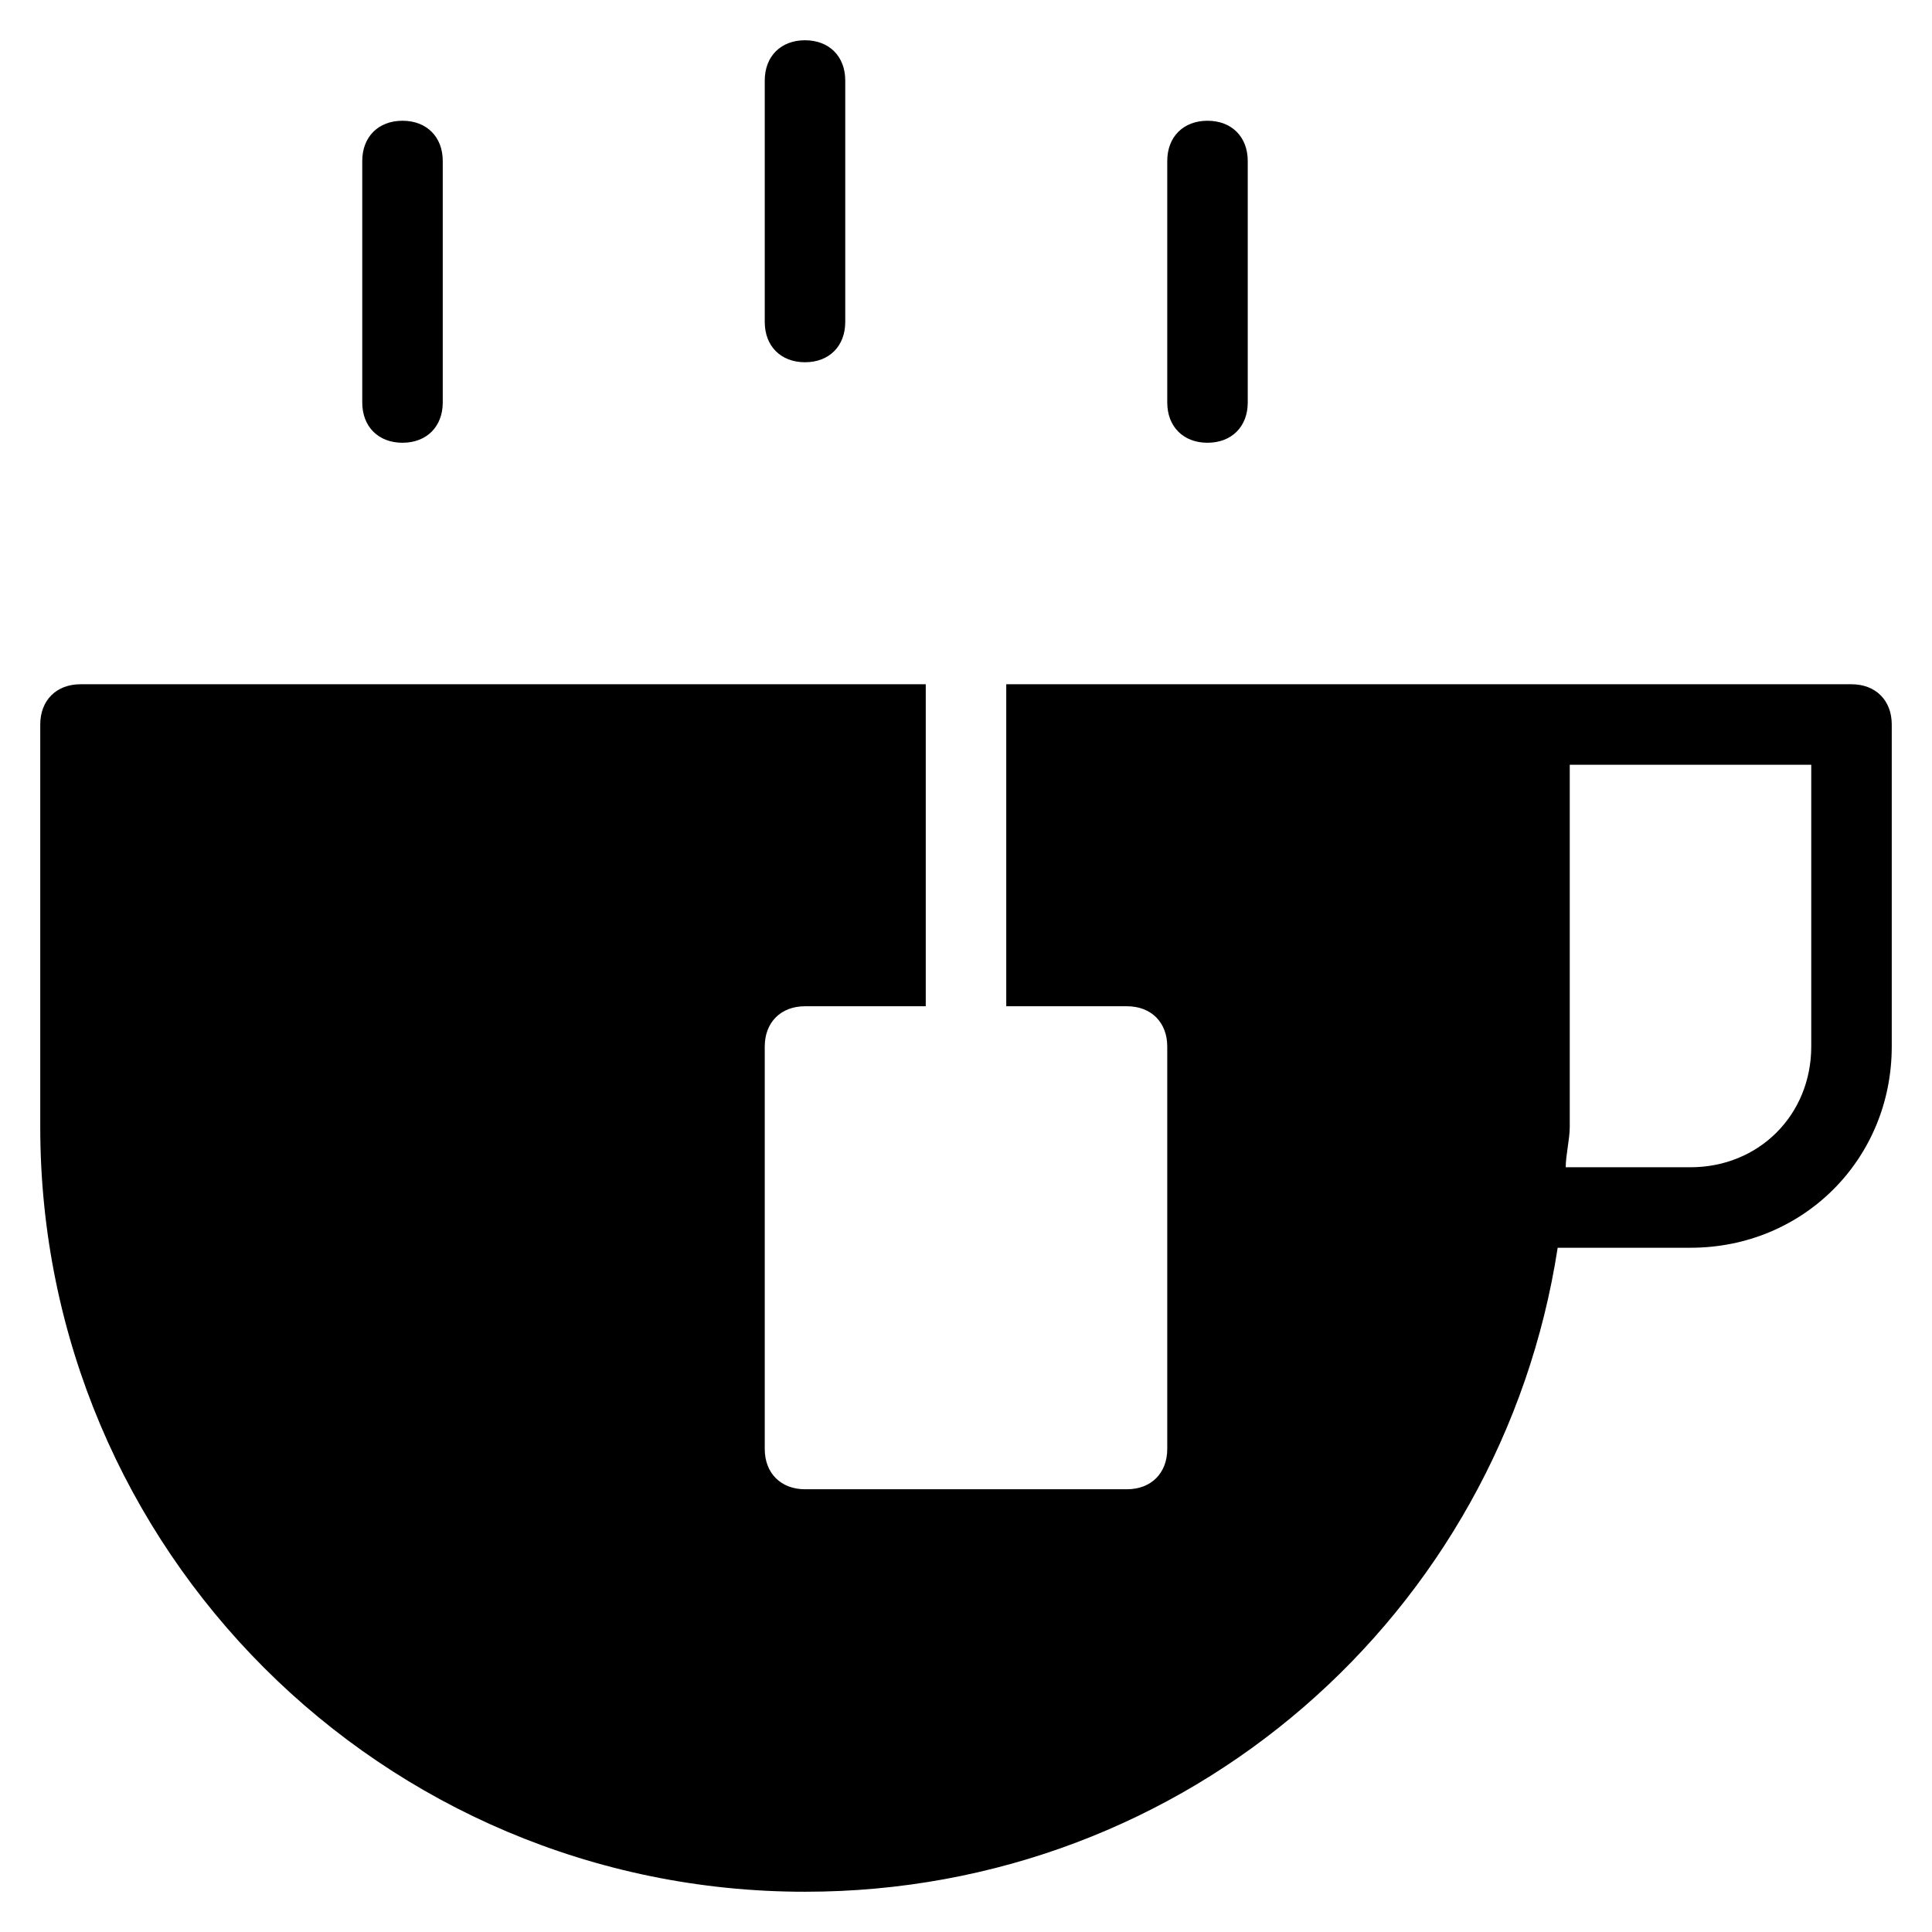 <?xml version="1.0" encoding="utf-8"?>
<!-- Generator: Adobe Illustrator 19.1.0, SVG Export Plug-In . SVG Version: 6.00 Build 0)  -->
<!DOCTYPE svg PUBLIC "-//W3C//DTD SVG 1.1//EN" "http://www.w3.org/Graphics/SVG/1.1/DTD/svg11.dtd">
<svg version="1.1" id="Layer_1" xmlns="http://www.w3.org/2000/svg" xmlns:xlink="http://www.w3.org/1999/xlink" x="0px" y="0px"
	 width="48px" height="48px" viewBox="0 0 48 48" enable-background="new 0 0 48 48" xml:space="preserve">
<path id="color_56_" d="M20,9c-0.6,0-1-0.4-1-1V2c0-0.6,0.4-1,1-1s1,0.4,1,1v6C21,8.6,20.6,9,20,9z"/>
<path id="color_55_" d="M10,11c-0.6,0-1-0.4-1-1V4c0-0.6,0.4-1,1-1s1,0.4,1,1v6C11,10.6,10.6,11,10,11z"/>
<path id="color_54_" d="M30,11c-0.6,0-1-0.4-1-1V4c0-0.6,0.4-1,1-1s1,0.4,1,1v6C31,10.6,30.6,11,30,11z"/>
<path d="M46,17H25v8h3c0.6,0,1,0.4,1,1v10c0,0.6-0.4,1-1,1h-8c-0.6,0-1-0.4-1-1V26c0-0.6,0.4-1,1-1h3v-8H2c-0.6,0-1,0.4-1,1v10
	c0,10.5,8.5,19,19,19c9.5,0,17.3-6.9,18.7-16H42c2.8,0,5-2.2,5-5v-8C47,17.4,46.6,17,46,17z M45,26c0,1.7-1.3,3-3,3h-3.1
	c0-0.3,0.1-0.7,0.1-1v-9h6V26z"/>
</svg>
